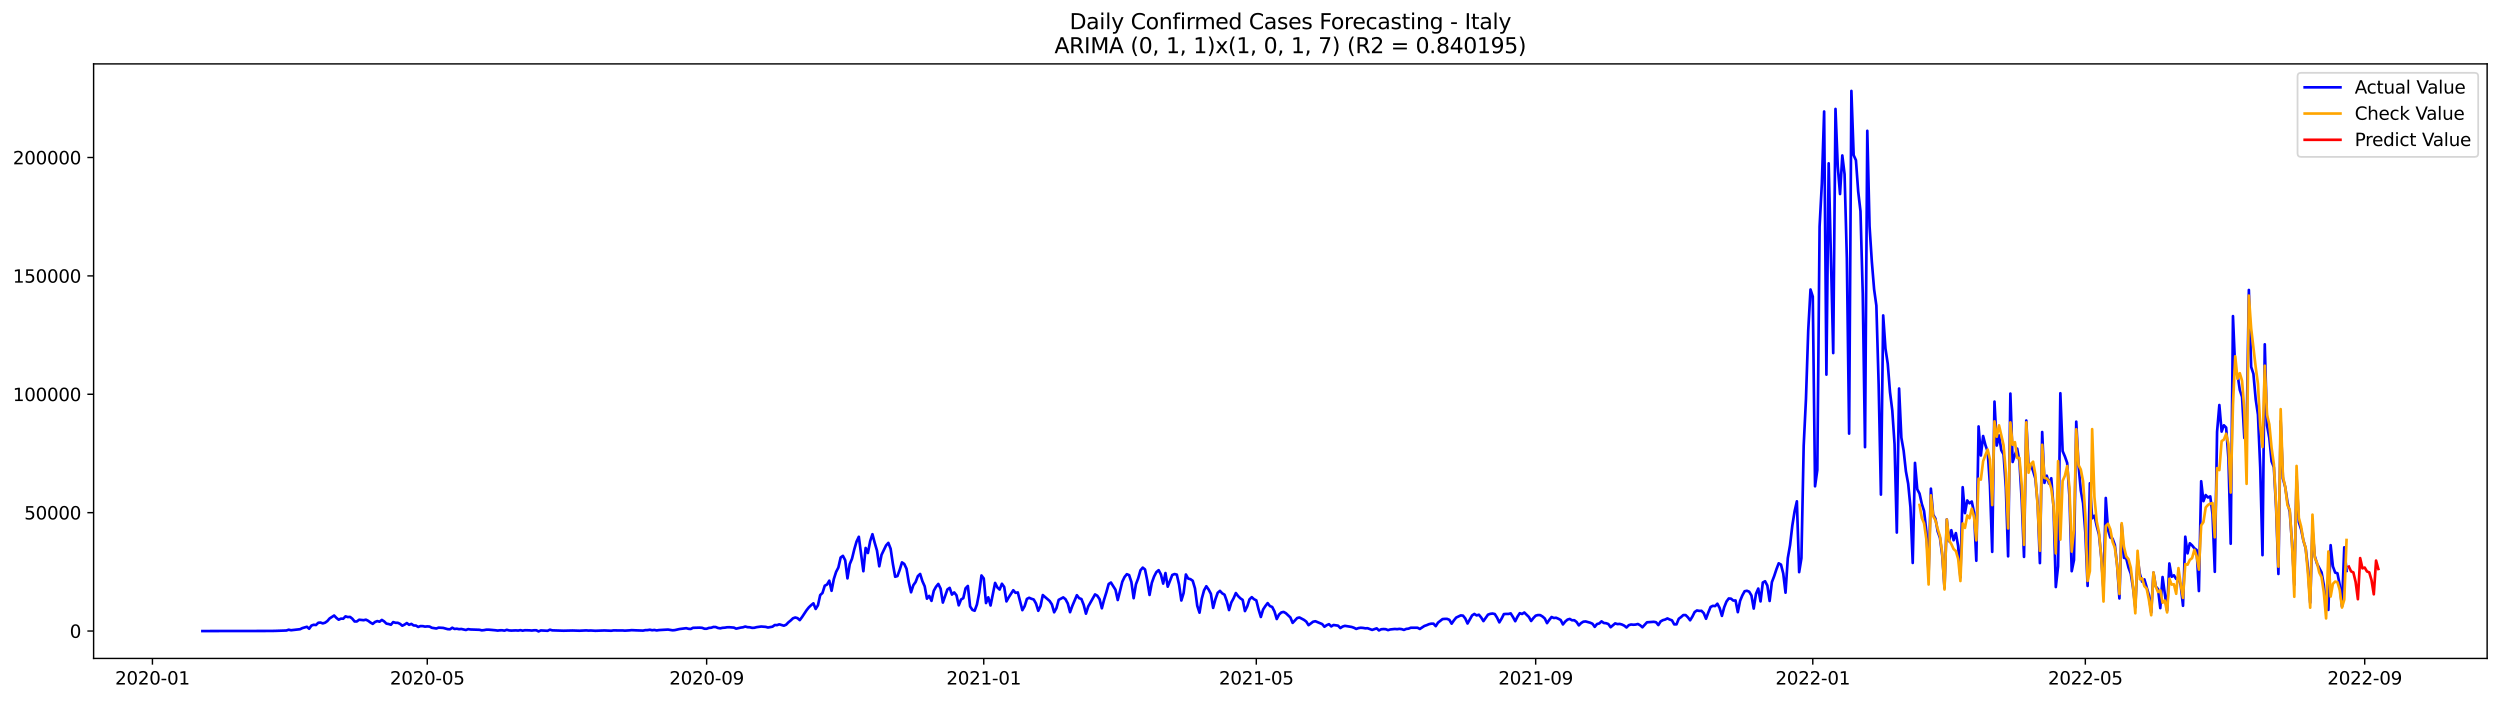 <?xml version="1.0" encoding="utf-8" standalone="no"?>
<!DOCTYPE svg PUBLIC "-//W3C//DTD SVG 1.1//EN"
  "http://www.w3.org/Graphics/SVG/1.1/DTD/svg11.dtd">
<svg xmlns:xlink="http://www.w3.org/1999/xlink" width="1398.775pt" height="392.274pt" viewBox="0 0 1398.775 392.274" xmlns="http://www.w3.org/2000/svg" version="1.1">
 <defs>
  <style type="text/css">*{stroke-linejoin: round; stroke-linecap: butt}</style>
 </defs>
 <g id="figure_1">
  <g id="patch_1">
   <path d="M 0 392.274 
L 1398.775 392.274 
L 1398.775 0 
L 0 0 
z
" style="fill: #ffffff"/>
  </g>
  <g id="axes_1">
   <g id="patch_2">
    <path d="M 52.375 368.396 
L 1391.575 368.396 
L 1391.575 35.755 
L 52.375 35.755 
z
" style="fill: #ffffff"/>
   </g>
   <g id="matplotlib.axis_1">
    <g id="xtick_1">
     <g id="line2d_1">
      <defs>
       <path id="m3b63a016ec" d="M 0 0 
L 0 3.5 
" style="stroke: #000000; stroke-width: 0.8"/>
      </defs>
      <g>
       <use xlink:href="#m3b63a016ec" x="85.289" y="368.396" style="stroke: #000000; stroke-width: 0.8"/>
      </g>
     </g>
     <g id="text_1">
      <!-- 2020-01 -->
      <g transform="translate(64.398 382.994)scale(0.1 -0.1)">
       <defs>
        <path id="DejaVuSans-32" d="M 1228 531 
L 3431 531 
L 3431 0 
L 469 0 
L 469 531 
Q 828 903 1448 1529 
Q 2069 2156 2228 2338 
Q 2531 2678 2651 2914 
Q 2772 3150 2772 3378 
Q 2772 3750 2511 3984 
Q 2250 4219 1831 4219 
Q 1534 4219 1204 4116 
Q 875 4013 500 3803 
L 500 4441 
Q 881 4594 1212 4672 
Q 1544 4750 1819 4750 
Q 2544 4750 2975 4387 
Q 3406 4025 3406 3419 
Q 3406 3131 3298 2873 
Q 3191 2616 2906 2266 
Q 2828 2175 2409 1742 
Q 1991 1309 1228 531 
z
" transform="scale(0.016)"/>
        <path id="DejaVuSans-30" d="M 2034 4250 
Q 1547 4250 1301 3770 
Q 1056 3291 1056 2328 
Q 1056 1369 1301 889 
Q 1547 409 2034 409 
Q 2525 409 2770 889 
Q 3016 1369 3016 2328 
Q 3016 3291 2770 3770 
Q 2525 4250 2034 4250 
z
M 2034 4750 
Q 2819 4750 3233 4129 
Q 3647 3509 3647 2328 
Q 3647 1150 3233 529 
Q 2819 -91 2034 -91 
Q 1250 -91 836 529 
Q 422 1150 422 2328 
Q 422 3509 836 4129 
Q 1250 4750 2034 4750 
z
" transform="scale(0.016)"/>
        <path id="DejaVuSans-2d" d="M 313 2009 
L 1997 2009 
L 1997 1497 
L 313 1497 
L 313 2009 
z
" transform="scale(0.016)"/>
        <path id="DejaVuSans-31" d="M 794 531 
L 1825 531 
L 1825 4091 
L 703 3866 
L 703 4441 
L 1819 4666 
L 2450 4666 
L 2450 531 
L 3481 531 
L 3481 0 
L 794 0 
L 794 531 
z
" transform="scale(0.016)"/>
       </defs>
       <use xlink:href="#DejaVuSans-32"/>
       <use xlink:href="#DejaVuSans-30" x="63.623"/>
       <use xlink:href="#DejaVuSans-32" x="127.246"/>
       <use xlink:href="#DejaVuSans-30" x="190.869"/>
       <use xlink:href="#DejaVuSans-2d" x="254.492"/>
       <use xlink:href="#DejaVuSans-30" x="290.576"/>
       <use xlink:href="#DejaVuSans-31" x="354.199"/>
      </g>
     </g>
    </g>
    <g id="xtick_2">
     <g id="line2d_2">
      <g>
       <use xlink:href="#m3b63a016ec" x="239.06" y="368.396" style="stroke: #000000; stroke-width: 0.8"/>
      </g>
     </g>
     <g id="text_2">
      <!-- 2020-05 -->
      <g transform="translate(218.168 382.994)scale(0.1 -0.1)">
       <defs>
        <path id="DejaVuSans-35" d="M 691 4666 
L 3169 4666 
L 3169 4134 
L 1269 4134 
L 1269 2991 
Q 1406 3038 1543 3061 
Q 1681 3084 1819 3084 
Q 2600 3084 3056 2656 
Q 3513 2228 3513 1497 
Q 3513 744 3044 326 
Q 2575 -91 1722 -91 
Q 1428 -91 1123 -41 
Q 819 9 494 109 
L 494 744 
Q 775 591 1075 516 
Q 1375 441 1709 441 
Q 2250 441 2565 725 
Q 2881 1009 2881 1497 
Q 2881 1984 2565 2268 
Q 2250 2553 1709 2553 
Q 1456 2553 1204 2497 
Q 953 2441 691 2322 
L 691 4666 
z
" transform="scale(0.016)"/>
       </defs>
       <use xlink:href="#DejaVuSans-32"/>
       <use xlink:href="#DejaVuSans-30" x="63.623"/>
       <use xlink:href="#DejaVuSans-32" x="127.246"/>
       <use xlink:href="#DejaVuSans-30" x="190.869"/>
       <use xlink:href="#DejaVuSans-2d" x="254.492"/>
       <use xlink:href="#DejaVuSans-30" x="290.576"/>
       <use xlink:href="#DejaVuSans-35" x="354.199"/>
      </g>
     </g>
    </g>
    <g id="xtick_3">
     <g id="line2d_3">
      <g>
       <use xlink:href="#m3b63a016ec" x="395.372" y="368.396" style="stroke: #000000; stroke-width: 0.8"/>
      </g>
     </g>
     <g id="text_3">
      <!-- 2020-09 -->
      <g transform="translate(374.48 382.994)scale(0.1 -0.1)">
       <defs>
        <path id="DejaVuSans-39" d="M 703 97 
L 703 672 
Q 941 559 1184 500 
Q 1428 441 1663 441 
Q 2288 441 2617 861 
Q 2947 1281 2994 2138 
Q 2813 1869 2534 1725 
Q 2256 1581 1919 1581 
Q 1219 1581 811 2004 
Q 403 2428 403 3163 
Q 403 3881 828 4315 
Q 1253 4750 1959 4750 
Q 2769 4750 3195 4129 
Q 3622 3509 3622 2328 
Q 3622 1225 3098 567 
Q 2575 -91 1691 -91 
Q 1453 -91 1209 -44 
Q 966 3 703 97 
z
M 1959 2075 
Q 2384 2075 2632 2365 
Q 2881 2656 2881 3163 
Q 2881 3666 2632 3958 
Q 2384 4250 1959 4250 
Q 1534 4250 1286 3958 
Q 1038 3666 1038 3163 
Q 1038 2656 1286 2365 
Q 1534 2075 1959 2075 
z
" transform="scale(0.016)"/>
       </defs>
       <use xlink:href="#DejaVuSans-32"/>
       <use xlink:href="#DejaVuSans-30" x="63.623"/>
       <use xlink:href="#DejaVuSans-32" x="127.246"/>
       <use xlink:href="#DejaVuSans-30" x="190.869"/>
       <use xlink:href="#DejaVuSans-2d" x="254.492"/>
       <use xlink:href="#DejaVuSans-30" x="290.576"/>
       <use xlink:href="#DejaVuSans-39" x="354.199"/>
      </g>
     </g>
    </g>
    <g id="xtick_4">
     <g id="line2d_4">
      <g>
       <use xlink:href="#m3b63a016ec" x="550.413" y="368.396" style="stroke: #000000; stroke-width: 0.8"/>
      </g>
     </g>
     <g id="text_4">
      <!-- 2021-01 -->
      <g transform="translate(529.522 382.994)scale(0.1 -0.1)">
       <use xlink:href="#DejaVuSans-32"/>
       <use xlink:href="#DejaVuSans-30" x="63.623"/>
       <use xlink:href="#DejaVuSans-32" x="127.246"/>
       <use xlink:href="#DejaVuSans-31" x="190.869"/>
       <use xlink:href="#DejaVuSans-2d" x="254.492"/>
       <use xlink:href="#DejaVuSans-30" x="290.576"/>
       <use xlink:href="#DejaVuSans-31" x="354.199"/>
      </g>
     </g>
    </g>
    <g id="xtick_5">
     <g id="line2d_5">
      <g>
       <use xlink:href="#m3b63a016ec" x="702.913" y="368.396" style="stroke: #000000; stroke-width: 0.8"/>
      </g>
     </g>
     <g id="text_5">
      <!-- 2021-05 -->
      <g transform="translate(682.021 382.994)scale(0.1 -0.1)">
       <use xlink:href="#DejaVuSans-32"/>
       <use xlink:href="#DejaVuSans-30" x="63.623"/>
       <use xlink:href="#DejaVuSans-32" x="127.246"/>
       <use xlink:href="#DejaVuSans-31" x="190.869"/>
       <use xlink:href="#DejaVuSans-2d" x="254.492"/>
       <use xlink:href="#DejaVuSans-30" x="290.576"/>
       <use xlink:href="#DejaVuSans-35" x="354.199"/>
      </g>
     </g>
    </g>
    <g id="xtick_6">
     <g id="line2d_6">
      <g>
       <use xlink:href="#m3b63a016ec" x="859.225" y="368.396" style="stroke: #000000; stroke-width: 0.8"/>
      </g>
     </g>
     <g id="text_6">
      <!-- 2021-09 -->
      <g transform="translate(838.333 382.994)scale(0.1 -0.1)">
       <use xlink:href="#DejaVuSans-32"/>
       <use xlink:href="#DejaVuSans-30" x="63.623"/>
       <use xlink:href="#DejaVuSans-32" x="127.246"/>
       <use xlink:href="#DejaVuSans-31" x="190.869"/>
       <use xlink:href="#DejaVuSans-2d" x="254.492"/>
       <use xlink:href="#DejaVuSans-30" x="290.576"/>
       <use xlink:href="#DejaVuSans-39" x="354.199"/>
      </g>
     </g>
    </g>
    <g id="xtick_7">
     <g id="line2d_7">
      <g>
       <use xlink:href="#m3b63a016ec" x="1014.266" y="368.396" style="stroke: #000000; stroke-width: 0.8"/>
      </g>
     </g>
     <g id="text_7">
      <!-- 2022-01 -->
      <g transform="translate(993.374 382.994)scale(0.1 -0.1)">
       <use xlink:href="#DejaVuSans-32"/>
       <use xlink:href="#DejaVuSans-30" x="63.623"/>
       <use xlink:href="#DejaVuSans-32" x="127.246"/>
       <use xlink:href="#DejaVuSans-32" x="190.869"/>
       <use xlink:href="#DejaVuSans-2d" x="254.492"/>
       <use xlink:href="#DejaVuSans-30" x="290.576"/>
       <use xlink:href="#DejaVuSans-31" x="354.199"/>
      </g>
     </g>
    </g>
    <g id="xtick_8">
     <g id="line2d_8">
      <g>
       <use xlink:href="#m3b63a016ec" x="1166.765" y="368.396" style="stroke: #000000; stroke-width: 0.8"/>
      </g>
     </g>
     <g id="text_8">
      <!-- 2022-05 -->
      <g transform="translate(1145.874 382.994)scale(0.1 -0.1)">
       <use xlink:href="#DejaVuSans-32"/>
       <use xlink:href="#DejaVuSans-30" x="63.623"/>
       <use xlink:href="#DejaVuSans-32" x="127.246"/>
       <use xlink:href="#DejaVuSans-32" x="190.869"/>
       <use xlink:href="#DejaVuSans-2d" x="254.492"/>
       <use xlink:href="#DejaVuSans-30" x="290.576"/>
       <use xlink:href="#DejaVuSans-35" x="354.199"/>
      </g>
     </g>
    </g>
    <g id="xtick_9">
     <g id="line2d_9">
      <g>
       <use xlink:href="#m3b63a016ec" x="1323.077" y="368.396" style="stroke: #000000; stroke-width: 0.8"/>
      </g>
     </g>
     <g id="text_9">
      <!-- 2022-09 -->
      <g transform="translate(1302.186 382.994)scale(0.1 -0.1)">
       <use xlink:href="#DejaVuSans-32"/>
       <use xlink:href="#DejaVuSans-30" x="63.623"/>
       <use xlink:href="#DejaVuSans-32" x="127.246"/>
       <use xlink:href="#DejaVuSans-32" x="190.869"/>
       <use xlink:href="#DejaVuSans-2d" x="254.492"/>
       <use xlink:href="#DejaVuSans-30" x="290.576"/>
       <use xlink:href="#DejaVuSans-39" x="354.199"/>
      </g>
     </g>
    </g>
   </g>
   <g id="matplotlib.axis_2">
    <g id="ytick_1">
     <g id="line2d_10">
      <defs>
       <path id="m8aec0f023c" d="M 0 0 
L -3.5 0 
" style="stroke: #000000; stroke-width: 0.8"/>
      </defs>
      <g>
       <use xlink:href="#m8aec0f023c" x="52.375" y="353.079" style="stroke: #000000; stroke-width: 0.8"/>
      </g>
     </g>
     <g id="text_10">
      <!-- 0 -->
      <g transform="translate(39.013 356.879)scale(0.1 -0.1)">
       <use xlink:href="#DejaVuSans-30"/>
      </g>
     </g>
    </g>
    <g id="ytick_2">
     <g id="line2d_11">
      <g>
       <use xlink:href="#m8aec0f023c" x="52.375" y="286.842" style="stroke: #000000; stroke-width: 0.8"/>
      </g>
     </g>
     <g id="text_11">
      <!-- 50000 -->
      <g transform="translate(13.562 290.642)scale(0.1 -0.1)">
       <use xlink:href="#DejaVuSans-35"/>
       <use xlink:href="#DejaVuSans-30" x="63.623"/>
       <use xlink:href="#DejaVuSans-30" x="127.246"/>
       <use xlink:href="#DejaVuSans-30" x="190.869"/>
       <use xlink:href="#DejaVuSans-30" x="254.492"/>
      </g>
     </g>
    </g>
    <g id="ytick_3">
     <g id="line2d_12">
      <g>
       <use xlink:href="#m8aec0f023c" x="52.375" y="220.605" style="stroke: #000000; stroke-width: 0.8"/>
      </g>
     </g>
     <g id="text_12">
      <!-- 100000 -->
      <g transform="translate(7.2 224.405)scale(0.1 -0.1)">
       <use xlink:href="#DejaVuSans-31"/>
       <use xlink:href="#DejaVuSans-30" x="63.623"/>
       <use xlink:href="#DejaVuSans-30" x="127.246"/>
       <use xlink:href="#DejaVuSans-30" x="190.869"/>
       <use xlink:href="#DejaVuSans-30" x="254.492"/>
       <use xlink:href="#DejaVuSans-30" x="318.115"/>
      </g>
     </g>
    </g>
    <g id="ytick_4">
     <g id="line2d_13">
      <g>
       <use xlink:href="#m8aec0f023c" x="52.375" y="154.368" style="stroke: #000000; stroke-width: 0.8"/>
      </g>
     </g>
     <g id="text_13">
      <!-- 150000 -->
      <g transform="translate(7.2 158.167)scale(0.1 -0.1)">
       <use xlink:href="#DejaVuSans-31"/>
       <use xlink:href="#DejaVuSans-35" x="63.623"/>
       <use xlink:href="#DejaVuSans-30" x="127.246"/>
       <use xlink:href="#DejaVuSans-30" x="190.869"/>
       <use xlink:href="#DejaVuSans-30" x="254.492"/>
       <use xlink:href="#DejaVuSans-30" x="318.115"/>
      </g>
     </g>
    </g>
    <g id="ytick_5">
     <g id="line2d_14">
      <g>
       <use xlink:href="#m8aec0f023c" x="52.375" y="88.131" style="stroke: #000000; stroke-width: 0.8"/>
      </g>
     </g>
     <g id="text_14">
      <!-- 200000 -->
      <g transform="translate(7.2 91.93)scale(0.1 -0.1)">
       <use xlink:href="#DejaVuSans-32"/>
       <use xlink:href="#DejaVuSans-30" x="63.623"/>
       <use xlink:href="#DejaVuSans-30" x="127.246"/>
       <use xlink:href="#DejaVuSans-30" x="190.869"/>
       <use xlink:href="#DejaVuSans-30" x="254.492"/>
       <use xlink:href="#DejaVuSans-30" x="318.115"/>
      </g>
     </g>
    </g>
   </g>
   <g id="line2d_15">
    <path d="M 113.248 353.079 
L 151.373 353.024 
L 153.914 352.981 
L 160.268 352.762 
L 161.539 352.33 
L 162.81 352.626 
L 167.893 352.049 
L 169.164 351.427 
L 171.706 350.699 
L 172.977 351.785 
L 174.248 350.015 
L 175.518 349.568 
L 176.789 349.705 
L 178.06 348.447 
L 179.331 348.324 
L 180.602 348.797 
L 181.873 348.408 
L 183.143 347.506 
L 184.414 346.029 
L 186.956 344.393 
L 188.227 345.714 
L 189.497 346.735 
L 190.768 346.126 
L 192.039 346.178 
L 193.31 344.862 
L 194.581 345.252 
L 195.852 345.165 
L 197.122 346.168 
L 198.393 347.714 
L 199.664 347.71 
L 200.935 346.745 
L 203.477 347.005 
L 204.747 346.714 
L 206.018 347.362 
L 207.289 348.312 
L 208.56 349.054 
L 209.831 347.998 
L 211.102 347.51 
L 212.372 347.845 
L 213.643 346.861 
L 214.914 347.659 
L 216.185 348.903 
L 217.456 349.142 
L 218.727 349.546 
L 219.997 348.064 
L 221.268 348.452 
L 222.539 348.455 
L 223.81 349.043 
L 225.081 350.091 
L 226.352 349.464 
L 227.622 348.615 
L 228.893 349.574 
L 230.164 349.077 
L 231.435 349.957 
L 232.706 350.001 
L 233.977 350.776 
L 235.247 350.309 
L 236.518 350.316 
L 237.789 350.6 
L 239.06 350.476 
L 240.331 350.562 
L 241.601 351.239 
L 244.143 351.655 
L 245.414 351.167 
L 247.956 351.322 
L 250.497 352.017 
L 251.768 352.094 
L 253.039 351.222 
L 254.31 351.903 
L 255.581 351.765 
L 256.851 352.034 
L 258.122 351.92 
L 260.664 352.482 
L 261.935 352.002 
L 263.206 352.198 
L 268.289 352.376 
L 269.56 352.682 
L 270.831 352.554 
L 272.101 352.306 
L 273.372 352.294 
L 277.185 352.638 
L 278.456 352.814 
L 279.726 352.658 
L 280.997 352.654 
L 282.268 352.845 
L 283.539 352.393 
L 284.81 352.722 
L 286.081 352.818 
L 288.622 352.705 
L 289.893 352.812 
L 291.164 352.577 
L 292.435 352.864 
L 293.705 352.621 
L 296.247 352.681 
L 297.518 352.801 
L 298.789 352.645 
L 300.06 352.641 
L 301.33 353.276 
L 302.601 352.73 
L 306.414 352.93 
L 307.685 352.315 
L 308.955 352.687 
L 315.31 352.891 
L 320.393 352.768 
L 324.205 352.898 
L 328.018 352.714 
L 329.289 352.83 
L 330.56 352.769 
L 333.101 352.928 
L 338.185 352.75 
L 341.997 352.91 
L 343.268 352.709 
L 345.81 352.746 
L 348.351 352.743 
L 349.622 352.857 
L 352.164 352.698 
L 353.434 352.573 
L 355.976 352.689 
L 359.789 352.828 
L 361.059 352.571 
L 362.33 352.548 
L 363.601 352.348 
L 364.872 352.62 
L 366.143 352.466 
L 367.414 352.736 
L 368.684 352.534 
L 373.768 352.246 
L 376.309 352.656 
L 377.58 352.548 
L 380.122 351.967 
L 383.934 351.478 
L 385.205 351.817 
L 386.476 351.919 
L 387.747 351.27 
L 391.559 351.167 
L 392.83 351.271 
L 394.101 351.76 
L 395.372 351.788 
L 396.643 351.323 
L 397.914 351.229 
L 399.184 350.785 
L 400.455 350.835 
L 401.726 351.363 
L 402.997 351.556 
L 404.268 351.266 
L 405.538 351.185 
L 406.809 350.964 
L 408.08 350.939 
L 410.622 351.151 
L 411.893 351.744 
L 414.434 351.156 
L 415.705 350.982 
L 416.976 350.553 
L 418.247 350.911 
L 419.518 350.977 
L 420.788 351.291 
L 422.059 351.237 
L 423.33 350.907 
L 425.872 350.547 
L 428.413 350.74 
L 429.684 351.1 
L 432.226 350.629 
L 433.497 349.704 
L 434.768 349.769 
L 436.038 349.313 
L 438.58 350.089 
L 439.851 349.533 
L 441.122 348.208 
L 442.393 347.174 
L 443.663 345.963 
L 444.934 345.497 
L 446.205 345.852 
L 447.476 346.96 
L 448.747 345.266 
L 451.288 341.418 
L 452.559 339.82 
L 453.83 338.607 
L 455.101 337.573 
L 456.372 340.71 
L 457.642 338.678 
L 458.913 332.945 
L 460.184 331.78 
L 461.455 327.72 
L 462.726 327.062 
L 463.997 324.898 
L 465.267 330.55 
L 466.538 323.95 
L 467.809 319.977 
L 469.08 317.538 
L 470.351 311.908 
L 471.622 311.011 
L 472.892 313.463 
L 474.163 323.6 
L 475.434 315.667 
L 476.705 312.611 
L 477.976 307.373 
L 479.247 303.002 
L 480.517 300.343 
L 483.059 319.605 
L 484.33 306.594 
L 485.601 309.415 
L 486.872 302.77 
L 488.142 298.895 
L 489.413 303.734 
L 490.684 308.069 
L 491.955 316.845 
L 493.226 310.435 
L 495.767 305.156 
L 497.038 303.747 
L 498.309 307.026 
L 499.58 315.54 
L 500.851 322.707 
L 502.122 322.31 
L 503.392 318.832 
L 504.663 314.661 
L 505.934 315.534 
L 507.205 318.219 
L 508.476 325.729 
L 509.746 331.385 
L 511.017 327.45 
L 512.288 325.645 
L 513.559 322.32 
L 514.83 321.14 
L 516.101 325.191 
L 517.371 328.059 
L 518.642 334.958 
L 519.913 333.424 
L 521.184 336.182 
L 522.455 330.561 
L 523.726 328.272 
L 524.996 326.714 
L 526.267 329.318 
L 527.538 337.149 
L 530.08 329.806 
L 531.351 328.925 
L 532.621 332.677 
L 533.892 331.48 
L 535.163 333.073 
L 536.434 338.681 
L 537.705 335.439 
L 538.976 334.655 
L 540.246 329.182 
L 541.517 327.86 
L 542.788 339.296 
L 544.059 341.24 
L 545.33 341.712 
L 546.601 338.229 
L 547.871 331.616 
L 549.142 321.978 
L 550.413 323.657 
L 551.684 337.414 
L 552.955 334.209 
L 554.226 338.775 
L 556.767 326.153 
L 558.038 328.683 
L 559.309 329.858 
L 560.58 326.616 
L 561.85 328.406 
L 563.121 336.48 
L 564.392 334.212 
L 566.934 330.237 
L 568.205 331.693 
L 569.475 331.473 
L 572.017 341.389 
L 573.288 339.175 
L 574.559 335.105 
L 575.83 334.46 
L 577.1 335.019 
L 578.371 335.419 
L 579.642 337.675 
L 580.913 341.741 
L 582.184 339.058 
L 583.455 332.955 
L 587.267 336.238 
L 588.538 338.177 
L 589.809 342.581 
L 591.08 340.294 
L 592.35 335.617 
L 594.892 334.251 
L 596.163 335.276 
L 597.434 337.659 
L 598.705 342.523 
L 599.975 339.021 
L 602.517 333.027 
L 603.788 334.675 
L 605.059 335.165 
L 606.33 338.428 
L 607.6 343.351 
L 608.871 339.345 
L 612.684 332.586 
L 613.955 333.322 
L 615.225 335.262 
L 616.496 340.339 
L 617.767 335.462 
L 619.038 331.351 
L 620.309 326.756 
L 621.579 325.938 
L 624.121 329.976 
L 625.392 335.717 
L 627.934 325.472 
L 629.204 322.816 
L 630.475 321.272 
L 631.746 321.772 
L 633.017 325.626 
L 634.288 334.689 
L 635.559 326.949 
L 636.829 323.571 
L 638.1 319.101 
L 639.371 317.59 
L 640.642 318.595 
L 641.913 324.857 
L 643.184 332.874 
L 644.454 326.087 
L 645.725 322.557 
L 646.996 320.092 
L 648.267 319.024 
L 649.538 321.401 
L 650.809 326.525 
L 652.079 320.622 
L 653.35 328.255 
L 655.892 321.708 
L 657.163 321.185 
L 658.434 321.506 
L 659.704 327.109 
L 660.975 335.99 
L 662.246 331.811 
L 663.517 321.435 
L 664.788 323.691 
L 666.059 324.045 
L 667.329 324.933 
L 668.6 329.212 
L 669.871 338.931 
L 671.142 342.795 
L 672.413 334.949 
L 673.683 330.282 
L 674.954 328.01 
L 676.225 329.829 
L 677.496 332.232 
L 678.767 340.123 
L 680.038 335.276 
L 681.308 331.672 
L 682.579 330.608 
L 683.85 331.986 
L 685.121 332.726 
L 686.392 336.271 
L 687.663 341.338 
L 688.933 337.091 
L 690.204 334.75 
L 691.475 331.823 
L 692.746 333.529 
L 694.017 334.779 
L 695.288 335.65 
L 696.558 341.899 
L 697.829 339.305 
L 699.1 335.352 
L 700.371 334.117 
L 701.642 335.268 
L 702.913 335.905 
L 704.183 340.965 
L 705.454 345.203 
L 706.725 341.007 
L 707.996 339.065 
L 709.267 337.45 
L 710.538 339.105 
L 711.808 339.602 
L 713.079 342.099 
L 714.35 346.354 
L 715.621 343.882 
L 716.892 342.683 
L 718.163 342.373 
L 719.433 343.062 
L 721.975 345.465 
L 723.246 348.504 
L 725.787 345.793 
L 727.058 345.481 
L 729.6 346.835 
L 730.871 347.79 
L 732.142 349.782 
L 734.683 347.867 
L 735.954 347.591 
L 739.767 349.174 
L 741.037 350.671 
L 742.308 349.79 
L 743.579 349.243 
L 744.85 350.479 
L 746.121 349.693 
L 748.662 350.066 
L 749.933 351.397 
L 751.204 350.57 
L 752.475 350.168 
L 755.017 350.573 
L 756.287 350.798 
L 757.558 351.238 
L 758.829 351.878 
L 760.1 351.42 
L 761.371 351.225 
L 762.642 351.327 
L 763.912 351.56 
L 765.183 351.499 
L 767.725 352.438 
L 770.267 351.569 
L 771.537 352.727 
L 772.808 352.085 
L 774.079 351.969 
L 775.35 352.046 
L 776.621 352.567 
L 777.891 352.183 
L 780.433 351.915 
L 781.704 352.028 
L 782.975 351.849 
L 784.246 352.012 
L 785.516 352.444 
L 786.787 351.878 
L 788.058 351.741 
L 789.329 351.237 
L 793.141 351.237 
L 794.412 351.904 
L 796.954 350.227 
L 798.225 349.803 
L 799.496 349.244 
L 800.766 348.949 
L 802.037 348.938 
L 803.308 350.337 
L 804.579 348.37 
L 807.121 346.382 
L 808.391 346.268 
L 809.662 346.273 
L 810.933 346.798 
L 812.204 348.953 
L 813.475 347.097 
L 814.746 345.538 
L 817.287 344.319 
L 818.558 344.457 
L 819.829 346.032 
L 821.1 348.86 
L 823.641 344.349 
L 824.912 343.51 
L 826.183 344.337 
L 827.454 343.943 
L 828.725 345.485 
L 829.995 347.516 
L 832.537 343.911 
L 833.808 343.453 
L 835.079 343.279 
L 836.35 343.566 
L 837.62 345.58 
L 838.891 348.219 
L 840.162 346.101 
L 841.433 343.596 
L 842.704 343.488 
L 843.975 343.515 
L 845.245 343.189 
L 846.516 345.234 
L 847.787 347.561 
L 849.058 345.028 
L 850.329 343.092 
L 851.6 343.521 
L 852.87 342.716 
L 855.412 345.192 
L 856.683 347.445 
L 857.954 345.804 
L 859.225 344.474 
L 860.495 344.132 
L 861.766 344.165 
L 863.037 344.924 
L 864.308 346.04 
L 865.579 348.646 
L 866.85 346.833 
L 868.12 345.236 
L 869.391 345.77 
L 870.662 345.638 
L 871.933 346.203 
L 873.204 346.901 
L 874.475 349.381 
L 875.745 347.769 
L 877.016 346.686 
L 878.287 346.303 
L 879.558 347.06 
L 880.829 347.017 
L 882.1 347.998 
L 883.37 349.893 
L 884.641 348.61 
L 885.912 347.829 
L 887.183 347.71 
L 889.724 348.418 
L 890.995 348.974 
L 892.266 350.731 
L 893.537 349.156 
L 894.808 348.824 
L 896.079 347.656 
L 897.349 348.571 
L 898.62 348.696 
L 899.891 349.149 
L 901.162 350.944 
L 903.704 348.798 
L 904.974 349.194 
L 906.245 349.083 
L 907.516 349.44 
L 908.787 350.062 
L 910.058 351.071 
L 911.329 349.786 
L 912.599 349.411 
L 913.87 349.548 
L 915.141 349.464 
L 916.412 349.129 
L 917.683 349.854 
L 918.954 350.968 
L 921.495 348.179 
L 925.308 347.906 
L 926.579 348.147 
L 927.849 349.721 
L 929.12 347.71 
L 930.391 346.992 
L 931.662 346.637 
L 932.933 346.016 
L 934.204 346.619 
L 935.474 347.085 
L 936.745 349.346 
L 938.016 349.329 
L 939.287 346.207 
L 940.558 345.261 
L 941.828 344.123 
L 943.099 344.124 
L 944.37 345.367 
L 945.641 347.056 
L 946.912 344.984 
L 948.183 342.438 
L 949.453 341.558 
L 950.724 341.79 
L 951.995 341.767 
L 953.266 343.058 
L 954.537 346.192 
L 955.808 342.727 
L 957.078 339.611 
L 958.349 338.978 
L 959.62 339.098 
L 960.891 337.792 
L 962.162 340.22 
L 963.433 344.597 
L 964.703 339.774 
L 965.974 336.586 
L 967.245 334.856 
L 968.516 334.956 
L 969.787 336.031 
L 971.058 335.955 
L 972.328 342.519 
L 973.599 336.18 
L 974.87 333.112 
L 976.141 330.811 
L 977.412 330.539 
L 978.683 331.053 
L 979.953 333.195 
L 981.224 340.502 
L 982.495 332.225 
L 983.766 329.306 
L 985.037 336.499 
L 986.308 325.935 
L 987.578 325.214 
L 988.849 327.629 
L 990.12 336.25 
L 991.391 325.704 
L 992.662 322.359 
L 993.932 318.498 
L 995.203 315.172 
L 996.474 315.911 
L 997.745 320.884 
L 999.016 331.612 
L 1000.287 312.3 
L 1001.557 304.957 
L 1002.828 294.016 
L 1004.099 286.061 
L 1005.37 280.501 
L 1006.641 320.117 
L 1007.912 312.279 
L 1009.182 249.352 
L 1010.453 223.234 
L 1011.724 184.837 
L 1012.995 161.979 
L 1014.266 165.952 
L 1015.537 272.089 
L 1016.807 262.952 
L 1018.078 126.765 
L 1019.349 102.587 
L 1020.62 62.391 
L 1021.891 209.614 
L 1023.162 91.397 
L 1025.703 197.548 
L 1026.974 60.949 
L 1028.245 93.159 
L 1029.516 108.563 
L 1030.787 86.98 
L 1032.057 97.489 
L 1033.328 144.479 
L 1034.599 242.613 
L 1035.87 50.876 
L 1037.141 86.851 
L 1038.412 89.635 
L 1039.682 107.207 
L 1040.953 118.156 
L 1042.224 164.321 
L 1043.495 250.192 
L 1044.766 73.192 
L 1046.036 126.628 
L 1047.307 146.367 
L 1048.578 161.857 
L 1049.849 171.024 
L 1051.12 215.161 
L 1052.391 276.733 
L 1053.661 176.483 
L 1054.932 195.007 
L 1056.203 203.442 
L 1057.474 219.413 
L 1058.745 229.624 
L 1060.016 248.5 
L 1061.286 297.968 
L 1062.557 217.388 
L 1063.828 244.889 
L 1065.099 252.141 
L 1066.37 263.689 
L 1067.641 270.653 
L 1068.911 283.736 
L 1070.182 314.959 
L 1071.453 258.992 
L 1072.724 273.769 
L 1073.995 276.172 
L 1075.266 281.941 
L 1076.536 285.948 
L 1077.807 297.173 
L 1079.078 320.644 
L 1080.349 273.413 
L 1081.62 287.953 
L 1082.891 290.164 
L 1084.161 297.349 
L 1085.432 300.938 
L 1086.703 310.849 
L 1087.974 328.866 
L 1089.245 290.636 
L 1090.516 302.811 
L 1091.786 296.661 
L 1093.057 302.272 
L 1094.328 298.283 
L 1095.599 305.536 
L 1096.87 323.058 
L 1098.14 272.597 
L 1099.411 287.087 
L 1100.682 280.012 
L 1101.953 281.595 
L 1103.224 280.59 
L 1104.495 286.805 
L 1105.765 313.737 
L 1107.036 238.603 
L 1108.307 254.854 
L 1109.578 243.963 
L 1110.849 248.985 
L 1112.12 252.706 
L 1113.39 271.523 
L 1114.661 308.773 
L 1115.932 224.707 
L 1117.203 249.275 
L 1118.474 243.592 
L 1119.745 251.873 
L 1121.015 254.233 
L 1122.286 272.784 
L 1123.557 311.271 
L 1124.828 220.213 
L 1126.099 258.478 
L 1127.37 254.566 
L 1128.64 251.021 
L 1129.911 258.477 
L 1131.182 280.207 
L 1132.453 311.577 
L 1133.724 235.291 
L 1134.995 260.5 
L 1136.265 260.185 
L 1137.536 263.473 
L 1138.807 267.738 
L 1140.078 281.649 
L 1141.349 315.053 
L 1142.62 241.727 
L 1143.89 270.169 
L 1145.161 266.154 
L 1146.432 270.561 
L 1147.703 267.59 
L 1148.974 283.858 
L 1150.245 328.455 
L 1151.515 316.88 
L 1152.786 220.022 
L 1154.057 252.406 
L 1155.328 255.388 
L 1156.599 258.986 
L 1157.869 277.771 
L 1159.14 319.587 
L 1160.411 313.358 
L 1161.682 235.931 
L 1162.953 260.303 
L 1164.224 274.396 
L 1165.494 281.521 
L 1166.765 297.982 
L 1168.036 327.819 
L 1169.307 270.404 
L 1170.578 289.965 
L 1171.849 288.545 
L 1173.119 294.309 
L 1174.39 299.053 
L 1175.661 311.714 
L 1176.932 330.001 
L 1178.203 278.63 
L 1179.474 296.536 
L 1180.744 300.775 
L 1182.015 301.376 
L 1183.286 304.946 
L 1184.557 316.35 
L 1185.828 334.83 
L 1187.099 293.597 
L 1188.369 312.109 
L 1189.64 312.381 
L 1190.911 317.553 
L 1192.182 320.96 
L 1193.453 328.851 
L 1194.724 339.804 
L 1195.994 312.391 
L 1197.265 321.094 
L 1198.536 325.436 
L 1199.807 324.174 
L 1202.349 333.028 
L 1203.619 342.686 
L 1204.89 320.376 
L 1206.161 328.145 
L 1207.432 329.608 
L 1208.703 340.24 
L 1209.973 322.863 
L 1212.515 341.665 
L 1213.786 315.262 
L 1215.057 322.71 
L 1216.328 321.903 
L 1217.598 323.919 
L 1218.869 323.328 
L 1220.14 327.499 
L 1221.411 338.947 
L 1222.682 300.296 
L 1223.953 309.616 
L 1225.223 303.974 
L 1226.494 305.164 
L 1227.765 306.752 
L 1229.036 307.7 
L 1230.307 330.685 
L 1231.578 269.271 
L 1232.848 280.387 
L 1234.119 276.997 
L 1235.39 278.351 
L 1236.661 277.737 
L 1237.932 287.737 
L 1239.203 319.936 
L 1240.473 241.588 
L 1241.744 226.626 
L 1243.015 241.491 
L 1244.286 237.959 
L 1245.557 239.227 
L 1246.828 256.483 
L 1248.098 304.216 
L 1249.369 176.869 
L 1250.64 207.335 
L 1251.911 209.496 
L 1253.182 218.137 
L 1254.453 222.061 
L 1255.723 245.03 
L 1256.994 242.118 
L 1258.265 162.24 
L 1259.536 205.25 
L 1260.807 209.17 
L 1262.077 223.34 
L 1263.348 232.019 
L 1264.619 261.678 
L 1265.89 310.62 
L 1267.161 192.649 
L 1268.432 238.091 
L 1269.702 245.067 
L 1270.973 258.139 
L 1272.244 261.442 
L 1273.515 284.358 
L 1274.786 321.131 
L 1276.057 235.64 
L 1277.327 267.766 
L 1278.598 272.501 
L 1279.869 280.991 
L 1281.14 286.449 
L 1282.411 303.73 
L 1283.682 327.22 
L 1284.952 266.84 
L 1286.223 292.2 
L 1287.494 296.17 
L 1288.765 302.454 
L 1290.036 306.717 
L 1291.307 317.767 
L 1292.577 337.216 
L 1293.848 296.012 
L 1295.119 311.086 
L 1296.39 315.426 
L 1298.932 320.246 
L 1300.202 327.307 
L 1301.473 339.974 
L 1302.744 341.235 
L 1304.015 305.043 
L 1305.286 316.926 
L 1306.557 320.373 
L 1307.827 320.766 
L 1309.098 327.287 
L 1310.369 339.28 
L 1311.64 306.241 
L 1312.911 319.447 
L 1312.911 319.447 
" clip-path="url(#p10f94a1127)" style="fill: none; stroke: #0000ff; stroke-width: 1.5; stroke-linecap: square"/>
   </g>
   <g id="line2d_16">
    <path d="M 1073.995 282.525 
L 1075.266 289.816 
L 1076.536 292.782 
L 1077.807 301.687 
L 1079.078 327.03 
L 1080.349 277.163 
L 1081.62 288.837 
L 1082.891 291 
L 1084.161 295.977 
L 1085.432 300.032 
L 1086.703 309.601 
L 1087.974 329.822 
L 1089.245 290.674 
L 1090.516 302.378 
L 1091.786 304.39 
L 1093.057 307.18 
L 1094.328 308.319 
L 1095.599 312.675 
L 1096.87 325.089 
L 1098.14 292.894 
L 1099.411 295.375 
L 1100.682 288.432 
L 1101.953 289.949 
L 1103.224 284.602 
L 1104.495 289.194 
L 1105.765 302.34 
L 1107.036 267.829 
L 1108.307 268.348 
L 1109.578 258.046 
L 1110.849 254.612 
L 1112.12 251.541 
L 1113.39 257.047 
L 1114.661 282.612 
L 1115.932 235.759 
L 1117.203 244.324 
L 1118.474 237.995 
L 1121.015 249.075 
L 1122.286 264.445 
L 1123.557 295.643 
L 1124.828 236.337 
L 1126.099 248.877 
L 1127.37 247.383 
L 1128.64 256.152 
L 1129.911 256.209 
L 1131.182 271.539 
L 1132.453 304.82 
L 1133.724 236.297 
L 1134.995 264.497 
L 1136.265 259.664 
L 1137.536 258.328 
L 1138.807 265.545 
L 1140.078 283.147 
L 1141.349 308.157 
L 1142.62 248.845 
L 1143.89 267.399 
L 1145.161 267.721 
L 1146.432 269.156 
L 1147.703 273.324 
L 1148.974 283.048 
L 1150.245 309.634 
L 1151.515 258.009 
L 1152.786 301.9 
L 1154.057 269.05 
L 1155.328 266.22 
L 1156.599 260.755 
L 1157.869 272.82 
L 1159.14 308.616 
L 1160.411 296.437 
L 1161.682 240.181 
L 1162.953 260.168 
L 1164.224 262.706 
L 1165.494 269.219 
L 1166.765 288.278 
L 1168.036 325.031 
L 1169.307 319.518 
L 1170.578 240.109 
L 1171.849 277.988 
L 1173.119 291.768 
L 1174.39 297.846 
L 1175.661 311.522 
L 1176.932 336.555 
L 1178.203 294.304 
L 1179.474 293.047 
L 1180.744 296.162 
L 1182.015 303.175 
L 1183.286 306.465 
L 1184.557 316.379 
L 1185.828 332.327 
L 1187.099 292.738 
L 1188.369 305.83 
L 1189.64 311.268 
L 1190.911 312.844 
L 1192.182 317.554 
L 1193.453 328.027 
L 1194.724 343.133 
L 1195.994 308.183 
L 1197.265 324.097 
L 1198.536 323.627 
L 1199.807 327.963 
L 1201.078 329.308 
L 1202.349 335.644 
L 1203.619 344.222 
L 1204.89 320.263 
L 1206.161 328.254 
L 1207.432 331.248 
L 1208.703 330.315 
L 1209.973 337.217 
L 1211.244 336.034 
L 1212.515 342.651 
L 1213.786 323.828 
L 1215.057 327.088 
L 1216.328 326.906 
L 1217.598 332.23 
L 1218.869 317.871 
L 1220.14 326.998 
L 1221.411 334.511 
L 1222.682 315.607 
L 1223.953 315.953 
L 1225.223 313.286 
L 1226.494 312.259 
L 1227.765 307.641 
L 1229.036 311.159 
L 1230.307 318.696 
L 1231.578 293.966 
L 1232.848 292.076 
L 1234.119 283.916 
L 1235.39 282.526 
L 1236.661 281.783 
L 1237.932 281.491 
L 1239.203 300.617 
L 1240.473 261.919 
L 1241.744 263.02 
L 1243.015 246.822 
L 1244.286 245.948 
L 1245.557 242.715 
L 1246.828 248.383 
L 1248.098 275.581 
L 1249.369 226.445 
L 1250.64 199.344 
L 1251.911 211.943 
L 1253.182 208.806 
L 1254.453 213.044 
L 1255.723 229.039 
L 1256.994 270.715 
L 1258.265 165.4 
L 1259.536 183.616 
L 1262.077 205.351 
L 1263.348 214.725 
L 1264.619 238.446 
L 1265.89 250.106 
L 1267.161 204.622 
L 1268.432 232.148 
L 1269.702 237.391 
L 1270.973 250.6 
L 1272.244 259.644 
L 1273.515 282.886 
L 1274.786 317.046 
L 1276.057 228.924 
L 1277.327 266.743 
L 1278.598 272.284 
L 1279.869 282.708 
L 1281.14 285.213 
L 1282.411 304.423 
L 1283.682 333.892 
L 1284.952 260.706 
L 1286.223 289.778 
L 1287.494 294.613 
L 1288.765 302.415 
L 1290.036 306.576 
L 1291.307 321.019 
L 1292.577 339.991 
L 1293.848 287.949 
L 1295.119 311.924 
L 1296.39 314.871 
L 1297.661 320.367 
L 1298.932 322.879 
L 1300.202 331.457 
L 1301.473 345.996 
L 1302.744 308.575 
L 1304.015 333.771 
L 1305.286 326.641 
L 1306.557 325.39 
L 1307.827 325.757 
L 1309.098 330.075 
L 1310.369 339.931 
L 1311.64 335.519 
L 1312.911 302.139 
L 1312.911 302.139 
" clip-path="url(#p10f94a1127)" style="fill: none; stroke: #ffa500; stroke-width: 1.5; stroke-linecap: square"/>
   </g>
   <g id="line2d_17">
    <path d="M 1314.181 317.027 
L 1315.452 319.693 
L 1316.723 320.275 
L 1317.994 325.572 
L 1319.265 335.254 
L 1320.536 312.265 
L 1321.806 317.983 
L 1323.077 317.562 
L 1324.348 319.75 
L 1325.619 320.227 
L 1326.89 324.574 
L 1328.161 332.518 
L 1329.431 313.655 
L 1330.702 318.347 
" clip-path="url(#p10f94a1127)" style="fill: none; stroke: #ff0000; stroke-width: 1.5; stroke-linecap: square"/>
   </g>
   <g id="patch_3">
    <path d="M 52.375 368.396 
L 52.375 35.755 
" style="fill: none; stroke: #000000; stroke-width: 0.8; stroke-linejoin: miter; stroke-linecap: square"/>
   </g>
   <g id="patch_4">
    <path d="M 1391.575 368.396 
L 1391.575 35.755 
" style="fill: none; stroke: #000000; stroke-width: 0.8; stroke-linejoin: miter; stroke-linecap: square"/>
   </g>
   <g id="patch_5">
    <path d="M 52.375 368.396 
L 1391.575 368.396 
" style="fill: none; stroke: #000000; stroke-width: 0.8; stroke-linejoin: miter; stroke-linecap: square"/>
   </g>
   <g id="patch_6">
    <path d="M 52.375 35.755 
L 1391.575 35.755 
" style="fill: none; stroke: #000000; stroke-width: 0.8; stroke-linejoin: miter; stroke-linecap: square"/>
   </g>
   <g id="text_15">
    <!-- Daily Confirmed Cases Forecasting - Italy -->
    <g transform="translate(598.457 16.318)scale(0.12 -0.12)">
     <defs>
      <path id="DejaVuSans-44" d="M 1259 4147 
L 1259 519 
L 2022 519 
Q 2988 519 3436 956 
Q 3884 1394 3884 2338 
Q 3884 3275 3436 3711 
Q 2988 4147 2022 4147 
L 1259 4147 
z
M 628 4666 
L 1925 4666 
Q 3281 4666 3915 4102 
Q 4550 3538 4550 2338 
Q 4550 1131 3912 565 
Q 3275 0 1925 0 
L 628 0 
L 628 4666 
z
" transform="scale(0.016)"/>
      <path id="DejaVuSans-61" d="M 2194 1759 
Q 1497 1759 1228 1600 
Q 959 1441 959 1056 
Q 959 750 1161 570 
Q 1363 391 1709 391 
Q 2188 391 2477 730 
Q 2766 1069 2766 1631 
L 2766 1759 
L 2194 1759 
z
M 3341 1997 
L 3341 0 
L 2766 0 
L 2766 531 
Q 2569 213 2275 61 
Q 1981 -91 1556 -91 
Q 1019 -91 701 211 
Q 384 513 384 1019 
Q 384 1609 779 1909 
Q 1175 2209 1959 2209 
L 2766 2209 
L 2766 2266 
Q 2766 2663 2505 2880 
Q 2244 3097 1772 3097 
Q 1472 3097 1187 3025 
Q 903 2953 641 2809 
L 641 3341 
Q 956 3463 1253 3523 
Q 1550 3584 1831 3584 
Q 2591 3584 2966 3190 
Q 3341 2797 3341 1997 
z
" transform="scale(0.016)"/>
      <path id="DejaVuSans-69" d="M 603 3500 
L 1178 3500 
L 1178 0 
L 603 0 
L 603 3500 
z
M 603 4863 
L 1178 4863 
L 1178 4134 
L 603 4134 
L 603 4863 
z
" transform="scale(0.016)"/>
      <path id="DejaVuSans-6c" d="M 603 4863 
L 1178 4863 
L 1178 0 
L 603 0 
L 603 4863 
z
" transform="scale(0.016)"/>
      <path id="DejaVuSans-79" d="M 2059 -325 
Q 1816 -950 1584 -1140 
Q 1353 -1331 966 -1331 
L 506 -1331 
L 506 -850 
L 844 -850 
Q 1081 -850 1212 -737 
Q 1344 -625 1503 -206 
L 1606 56 
L 191 3500 
L 800 3500 
L 1894 763 
L 2988 3500 
L 3597 3500 
L 2059 -325 
z
" transform="scale(0.016)"/>
      <path id="DejaVuSans-20" transform="scale(0.016)"/>
      <path id="DejaVuSans-43" d="M 4122 4306 
L 4122 3641 
Q 3803 3938 3442 4084 
Q 3081 4231 2675 4231 
Q 1875 4231 1450 3742 
Q 1025 3253 1025 2328 
Q 1025 1406 1450 917 
Q 1875 428 2675 428 
Q 3081 428 3442 575 
Q 3803 722 4122 1019 
L 4122 359 
Q 3791 134 3420 21 
Q 3050 -91 2638 -91 
Q 1578 -91 968 557 
Q 359 1206 359 2328 
Q 359 3453 968 4101 
Q 1578 4750 2638 4750 
Q 3056 4750 3426 4639 
Q 3797 4528 4122 4306 
z
" transform="scale(0.016)"/>
      <path id="DejaVuSans-6f" d="M 1959 3097 
Q 1497 3097 1228 2736 
Q 959 2375 959 1747 
Q 959 1119 1226 758 
Q 1494 397 1959 397 
Q 2419 397 2687 759 
Q 2956 1122 2956 1747 
Q 2956 2369 2687 2733 
Q 2419 3097 1959 3097 
z
M 1959 3584 
Q 2709 3584 3137 3096 
Q 3566 2609 3566 1747 
Q 3566 888 3137 398 
Q 2709 -91 1959 -91 
Q 1206 -91 779 398 
Q 353 888 353 1747 
Q 353 2609 779 3096 
Q 1206 3584 1959 3584 
z
" transform="scale(0.016)"/>
      <path id="DejaVuSans-6e" d="M 3513 2113 
L 3513 0 
L 2938 0 
L 2938 2094 
Q 2938 2591 2744 2837 
Q 2550 3084 2163 3084 
Q 1697 3084 1428 2787 
Q 1159 2491 1159 1978 
L 1159 0 
L 581 0 
L 581 3500 
L 1159 3500 
L 1159 2956 
Q 1366 3272 1645 3428 
Q 1925 3584 2291 3584 
Q 2894 3584 3203 3211 
Q 3513 2838 3513 2113 
z
" transform="scale(0.016)"/>
      <path id="DejaVuSans-66" d="M 2375 4863 
L 2375 4384 
L 1825 4384 
Q 1516 4384 1395 4259 
Q 1275 4134 1275 3809 
L 1275 3500 
L 2222 3500 
L 2222 3053 
L 1275 3053 
L 1275 0 
L 697 0 
L 697 3053 
L 147 3053 
L 147 3500 
L 697 3500 
L 697 3744 
Q 697 4328 969 4595 
Q 1241 4863 1831 4863 
L 2375 4863 
z
" transform="scale(0.016)"/>
      <path id="DejaVuSans-72" d="M 2631 2963 
Q 2534 3019 2420 3045 
Q 2306 3072 2169 3072 
Q 1681 3072 1420 2755 
Q 1159 2438 1159 1844 
L 1159 0 
L 581 0 
L 581 3500 
L 1159 3500 
L 1159 2956 
Q 1341 3275 1631 3429 
Q 1922 3584 2338 3584 
Q 2397 3584 2469 3576 
Q 2541 3569 2628 3553 
L 2631 2963 
z
" transform="scale(0.016)"/>
      <path id="DejaVuSans-6d" d="M 3328 2828 
Q 3544 3216 3844 3400 
Q 4144 3584 4550 3584 
Q 5097 3584 5394 3201 
Q 5691 2819 5691 2113 
L 5691 0 
L 5113 0 
L 5113 2094 
Q 5113 2597 4934 2840 
Q 4756 3084 4391 3084 
Q 3944 3084 3684 2787 
Q 3425 2491 3425 1978 
L 3425 0 
L 2847 0 
L 2847 2094 
Q 2847 2600 2669 2842 
Q 2491 3084 2119 3084 
Q 1678 3084 1418 2786 
Q 1159 2488 1159 1978 
L 1159 0 
L 581 0 
L 581 3500 
L 1159 3500 
L 1159 2956 
Q 1356 3278 1631 3431 
Q 1906 3584 2284 3584 
Q 2666 3584 2933 3390 
Q 3200 3197 3328 2828 
z
" transform="scale(0.016)"/>
      <path id="DejaVuSans-65" d="M 3597 1894 
L 3597 1613 
L 953 1613 
Q 991 1019 1311 708 
Q 1631 397 2203 397 
Q 2534 397 2845 478 
Q 3156 559 3463 722 
L 3463 178 
Q 3153 47 2828 -22 
Q 2503 -91 2169 -91 
Q 1331 -91 842 396 
Q 353 884 353 1716 
Q 353 2575 817 3079 
Q 1281 3584 2069 3584 
Q 2775 3584 3186 3129 
Q 3597 2675 3597 1894 
z
M 3022 2063 
Q 3016 2534 2758 2815 
Q 2500 3097 2075 3097 
Q 1594 3097 1305 2825 
Q 1016 2553 972 2059 
L 3022 2063 
z
" transform="scale(0.016)"/>
      <path id="DejaVuSans-64" d="M 2906 2969 
L 2906 4863 
L 3481 4863 
L 3481 0 
L 2906 0 
L 2906 525 
Q 2725 213 2448 61 
Q 2172 -91 1784 -91 
Q 1150 -91 751 415 
Q 353 922 353 1747 
Q 353 2572 751 3078 
Q 1150 3584 1784 3584 
Q 2172 3584 2448 3432 
Q 2725 3281 2906 2969 
z
M 947 1747 
Q 947 1113 1208 752 
Q 1469 391 1925 391 
Q 2381 391 2643 752 
Q 2906 1113 2906 1747 
Q 2906 2381 2643 2742 
Q 2381 3103 1925 3103 
Q 1469 3103 1208 2742 
Q 947 2381 947 1747 
z
" transform="scale(0.016)"/>
      <path id="DejaVuSans-73" d="M 2834 3397 
L 2834 2853 
Q 2591 2978 2328 3040 
Q 2066 3103 1784 3103 
Q 1356 3103 1142 2972 
Q 928 2841 928 2578 
Q 928 2378 1081 2264 
Q 1234 2150 1697 2047 
L 1894 2003 
Q 2506 1872 2764 1633 
Q 3022 1394 3022 966 
Q 3022 478 2636 193 
Q 2250 -91 1575 -91 
Q 1294 -91 989 -36 
Q 684 19 347 128 
L 347 722 
Q 666 556 975 473 
Q 1284 391 1588 391 
Q 1994 391 2212 530 
Q 2431 669 2431 922 
Q 2431 1156 2273 1281 
Q 2116 1406 1581 1522 
L 1381 1569 
Q 847 1681 609 1914 
Q 372 2147 372 2553 
Q 372 3047 722 3315 
Q 1072 3584 1716 3584 
Q 2034 3584 2315 3537 
Q 2597 3491 2834 3397 
z
" transform="scale(0.016)"/>
      <path id="DejaVuSans-46" d="M 628 4666 
L 3309 4666 
L 3309 4134 
L 1259 4134 
L 1259 2759 
L 3109 2759 
L 3109 2228 
L 1259 2228 
L 1259 0 
L 628 0 
L 628 4666 
z
" transform="scale(0.016)"/>
      <path id="DejaVuSans-63" d="M 3122 3366 
L 3122 2828 
Q 2878 2963 2633 3030 
Q 2388 3097 2138 3097 
Q 1578 3097 1268 2742 
Q 959 2388 959 1747 
Q 959 1106 1268 751 
Q 1578 397 2138 397 
Q 2388 397 2633 464 
Q 2878 531 3122 666 
L 3122 134 
Q 2881 22 2623 -34 
Q 2366 -91 2075 -91 
Q 1284 -91 818 406 
Q 353 903 353 1747 
Q 353 2603 823 3093 
Q 1294 3584 2113 3584 
Q 2378 3584 2631 3529 
Q 2884 3475 3122 3366 
z
" transform="scale(0.016)"/>
      <path id="DejaVuSans-74" d="M 1172 4494 
L 1172 3500 
L 2356 3500 
L 2356 3053 
L 1172 3053 
L 1172 1153 
Q 1172 725 1289 603 
Q 1406 481 1766 481 
L 2356 481 
L 2356 0 
L 1766 0 
Q 1100 0 847 248 
Q 594 497 594 1153 
L 594 3053 
L 172 3053 
L 172 3500 
L 594 3500 
L 594 4494 
L 1172 4494 
z
" transform="scale(0.016)"/>
      <path id="DejaVuSans-67" d="M 2906 1791 
Q 2906 2416 2648 2759 
Q 2391 3103 1925 3103 
Q 1463 3103 1205 2759 
Q 947 2416 947 1791 
Q 947 1169 1205 825 
Q 1463 481 1925 481 
Q 2391 481 2648 825 
Q 2906 1169 2906 1791 
z
M 3481 434 
Q 3481 -459 3084 -895 
Q 2688 -1331 1869 -1331 
Q 1566 -1331 1297 -1286 
Q 1028 -1241 775 -1147 
L 775 -588 
Q 1028 -725 1275 -790 
Q 1522 -856 1778 -856 
Q 2344 -856 2625 -561 
Q 2906 -266 2906 331 
L 2906 616 
Q 2728 306 2450 153 
Q 2172 0 1784 0 
Q 1141 0 747 490 
Q 353 981 353 1791 
Q 353 2603 747 3093 
Q 1141 3584 1784 3584 
Q 2172 3584 2450 3431 
Q 2728 3278 2906 2969 
L 2906 3500 
L 3481 3500 
L 3481 434 
z
" transform="scale(0.016)"/>
      <path id="DejaVuSans-49" d="M 628 4666 
L 1259 4666 
L 1259 0 
L 628 0 
L 628 4666 
z
" transform="scale(0.016)"/>
     </defs>
     <use xlink:href="#DejaVuSans-44"/>
     <use xlink:href="#DejaVuSans-61" x="77.002"/>
     <use xlink:href="#DejaVuSans-69" x="138.281"/>
     <use xlink:href="#DejaVuSans-6c" x="166.064"/>
     <use xlink:href="#DejaVuSans-79" x="193.848"/>
     <use xlink:href="#DejaVuSans-20" x="253.027"/>
     <use xlink:href="#DejaVuSans-43" x="284.814"/>
     <use xlink:href="#DejaVuSans-6f" x="354.639"/>
     <use xlink:href="#DejaVuSans-6e" x="415.82"/>
     <use xlink:href="#DejaVuSans-66" x="479.199"/>
     <use xlink:href="#DejaVuSans-69" x="514.404"/>
     <use xlink:href="#DejaVuSans-72" x="542.188"/>
     <use xlink:href="#DejaVuSans-6d" x="581.551"/>
     <use xlink:href="#DejaVuSans-65" x="678.963"/>
     <use xlink:href="#DejaVuSans-64" x="740.486"/>
     <use xlink:href="#DejaVuSans-20" x="803.963"/>
     <use xlink:href="#DejaVuSans-43" x="835.75"/>
     <use xlink:href="#DejaVuSans-61" x="905.574"/>
     <use xlink:href="#DejaVuSans-73" x="966.854"/>
     <use xlink:href="#DejaVuSans-65" x="1018.953"/>
     <use xlink:href="#DejaVuSans-73" x="1080.477"/>
     <use xlink:href="#DejaVuSans-20" x="1132.576"/>
     <use xlink:href="#DejaVuSans-46" x="1164.363"/>
     <use xlink:href="#DejaVuSans-6f" x="1218.258"/>
     <use xlink:href="#DejaVuSans-72" x="1279.439"/>
     <use xlink:href="#DejaVuSans-65" x="1318.303"/>
     <use xlink:href="#DejaVuSans-63" x="1379.826"/>
     <use xlink:href="#DejaVuSans-61" x="1434.807"/>
     <use xlink:href="#DejaVuSans-73" x="1496.086"/>
     <use xlink:href="#DejaVuSans-74" x="1548.186"/>
     <use xlink:href="#DejaVuSans-69" x="1587.395"/>
     <use xlink:href="#DejaVuSans-6e" x="1615.178"/>
     <use xlink:href="#DejaVuSans-67" x="1678.557"/>
     <use xlink:href="#DejaVuSans-20" x="1742.033"/>
     <use xlink:href="#DejaVuSans-2d" x="1773.82"/>
     <use xlink:href="#DejaVuSans-20" x="1809.904"/>
     <use xlink:href="#DejaVuSans-49" x="1841.691"/>
     <use xlink:href="#DejaVuSans-74" x="1871.184"/>
     <use xlink:href="#DejaVuSans-61" x="1910.393"/>
     <use xlink:href="#DejaVuSans-6c" x="1971.672"/>
     <use xlink:href="#DejaVuSans-79" x="1999.455"/>
    </g>
    <!-- ARIMA (0, 1, 1)x(1, 0, 1, 7) (R2 = 0.840195) -->
    <g transform="translate(589.991 29.756)scale(0.12 -0.12)">
     <defs>
      <path id="DejaVuSans-41" d="M 2188 4044 
L 1331 1722 
L 3047 1722 
L 2188 4044 
z
M 1831 4666 
L 2547 4666 
L 4325 0 
L 3669 0 
L 3244 1197 
L 1141 1197 
L 716 0 
L 50 0 
L 1831 4666 
z
" transform="scale(0.016)"/>
      <path id="DejaVuSans-52" d="M 2841 2188 
Q 3044 2119 3236 1894 
Q 3428 1669 3622 1275 
L 4263 0 
L 3584 0 
L 2988 1197 
Q 2756 1666 2539 1819 
Q 2322 1972 1947 1972 
L 1259 1972 
L 1259 0 
L 628 0 
L 628 4666 
L 2053 4666 
Q 2853 4666 3247 4331 
Q 3641 3997 3641 3322 
Q 3641 2881 3436 2590 
Q 3231 2300 2841 2188 
z
M 1259 4147 
L 1259 2491 
L 2053 2491 
Q 2509 2491 2742 2702 
Q 2975 2913 2975 3322 
Q 2975 3731 2742 3939 
Q 2509 4147 2053 4147 
L 1259 4147 
z
" transform="scale(0.016)"/>
      <path id="DejaVuSans-4d" d="M 628 4666 
L 1569 4666 
L 2759 1491 
L 3956 4666 
L 4897 4666 
L 4897 0 
L 4281 0 
L 4281 4097 
L 3078 897 
L 2444 897 
L 1241 4097 
L 1241 0 
L 628 0 
L 628 4666 
z
" transform="scale(0.016)"/>
      <path id="DejaVuSans-28" d="M 1984 4856 
Q 1566 4138 1362 3434 
Q 1159 2731 1159 2009 
Q 1159 1288 1364 580 
Q 1569 -128 1984 -844 
L 1484 -844 
Q 1016 -109 783 600 
Q 550 1309 550 2009 
Q 550 2706 781 3412 
Q 1013 4119 1484 4856 
L 1984 4856 
z
" transform="scale(0.016)"/>
      <path id="DejaVuSans-2c" d="M 750 794 
L 1409 794 
L 1409 256 
L 897 -744 
L 494 -744 
L 750 256 
L 750 794 
z
" transform="scale(0.016)"/>
      <path id="DejaVuSans-29" d="M 513 4856 
L 1013 4856 
Q 1481 4119 1714 3412 
Q 1947 2706 1947 2009 
Q 1947 1309 1714 600 
Q 1481 -109 1013 -844 
L 513 -844 
Q 928 -128 1133 580 
Q 1338 1288 1338 2009 
Q 1338 2731 1133 3434 
Q 928 4138 513 4856 
z
" transform="scale(0.016)"/>
      <path id="DejaVuSans-78" d="M 3513 3500 
L 2247 1797 
L 3578 0 
L 2900 0 
L 1881 1375 
L 863 0 
L 184 0 
L 1544 1831 
L 300 3500 
L 978 3500 
L 1906 2253 
L 2834 3500 
L 3513 3500 
z
" transform="scale(0.016)"/>
      <path id="DejaVuSans-37" d="M 525 4666 
L 3525 4666 
L 3525 4397 
L 1831 0 
L 1172 0 
L 2766 4134 
L 525 4134 
L 525 4666 
z
" transform="scale(0.016)"/>
      <path id="DejaVuSans-3d" d="M 678 2906 
L 4684 2906 
L 4684 2381 
L 678 2381 
L 678 2906 
z
M 678 1631 
L 4684 1631 
L 4684 1100 
L 678 1100 
L 678 1631 
z
" transform="scale(0.016)"/>
      <path id="DejaVuSans-2e" d="M 684 794 
L 1344 794 
L 1344 0 
L 684 0 
L 684 794 
z
" transform="scale(0.016)"/>
      <path id="DejaVuSans-38" d="M 2034 2216 
Q 1584 2216 1326 1975 
Q 1069 1734 1069 1313 
Q 1069 891 1326 650 
Q 1584 409 2034 409 
Q 2484 409 2743 651 
Q 3003 894 3003 1313 
Q 3003 1734 2745 1975 
Q 2488 2216 2034 2216 
z
M 1403 2484 
Q 997 2584 770 2862 
Q 544 3141 544 3541 
Q 544 4100 942 4425 
Q 1341 4750 2034 4750 
Q 2731 4750 3128 4425 
Q 3525 4100 3525 3541 
Q 3525 3141 3298 2862 
Q 3072 2584 2669 2484 
Q 3125 2378 3379 2068 
Q 3634 1759 3634 1313 
Q 3634 634 3220 271 
Q 2806 -91 2034 -91 
Q 1263 -91 848 271 
Q 434 634 434 1313 
Q 434 1759 690 2068 
Q 947 2378 1403 2484 
z
M 1172 3481 
Q 1172 3119 1398 2916 
Q 1625 2713 2034 2713 
Q 2441 2713 2670 2916 
Q 2900 3119 2900 3481 
Q 2900 3844 2670 4047 
Q 2441 4250 2034 4250 
Q 1625 4250 1398 4047 
Q 1172 3844 1172 3481 
z
" transform="scale(0.016)"/>
      <path id="DejaVuSans-34" d="M 2419 4116 
L 825 1625 
L 2419 1625 
L 2419 4116 
z
M 2253 4666 
L 3047 4666 
L 3047 1625 
L 3713 1625 
L 3713 1100 
L 3047 1100 
L 3047 0 
L 2419 0 
L 2419 1100 
L 313 1100 
L 313 1709 
L 2253 4666 
z
" transform="scale(0.016)"/>
     </defs>
     <use xlink:href="#DejaVuSans-41"/>
     <use xlink:href="#DejaVuSans-52" x="68.408"/>
     <use xlink:href="#DejaVuSans-49" x="137.891"/>
     <use xlink:href="#DejaVuSans-4d" x="167.383"/>
     <use xlink:href="#DejaVuSans-41" x="253.662"/>
     <use xlink:href="#DejaVuSans-20" x="322.07"/>
     <use xlink:href="#DejaVuSans-28" x="353.857"/>
     <use xlink:href="#DejaVuSans-30" x="392.871"/>
     <use xlink:href="#DejaVuSans-2c" x="456.494"/>
     <use xlink:href="#DejaVuSans-20" x="488.281"/>
     <use xlink:href="#DejaVuSans-31" x="520.068"/>
     <use xlink:href="#DejaVuSans-2c" x="583.691"/>
     <use xlink:href="#DejaVuSans-20" x="615.479"/>
     <use xlink:href="#DejaVuSans-31" x="647.266"/>
     <use xlink:href="#DejaVuSans-29" x="710.889"/>
     <use xlink:href="#DejaVuSans-78" x="749.902"/>
     <use xlink:href="#DejaVuSans-28" x="809.082"/>
     <use xlink:href="#DejaVuSans-31" x="848.096"/>
     <use xlink:href="#DejaVuSans-2c" x="911.719"/>
     <use xlink:href="#DejaVuSans-20" x="943.506"/>
     <use xlink:href="#DejaVuSans-30" x="975.293"/>
     <use xlink:href="#DejaVuSans-2c" x="1038.916"/>
     <use xlink:href="#DejaVuSans-20" x="1070.703"/>
     <use xlink:href="#DejaVuSans-31" x="1102.49"/>
     <use xlink:href="#DejaVuSans-2c" x="1166.113"/>
     <use xlink:href="#DejaVuSans-20" x="1197.9"/>
     <use xlink:href="#DejaVuSans-37" x="1229.688"/>
     <use xlink:href="#DejaVuSans-29" x="1293.311"/>
     <use xlink:href="#DejaVuSans-20" x="1332.324"/>
     <use xlink:href="#DejaVuSans-28" x="1364.111"/>
     <use xlink:href="#DejaVuSans-52" x="1403.125"/>
     <use xlink:href="#DejaVuSans-32" x="1472.607"/>
     <use xlink:href="#DejaVuSans-20" x="1536.23"/>
     <use xlink:href="#DejaVuSans-3d" x="1568.018"/>
     <use xlink:href="#DejaVuSans-20" x="1651.807"/>
     <use xlink:href="#DejaVuSans-30" x="1683.594"/>
     <use xlink:href="#DejaVuSans-2e" x="1747.217"/>
     <use xlink:href="#DejaVuSans-38" x="1779.004"/>
     <use xlink:href="#DejaVuSans-34" x="1842.627"/>
     <use xlink:href="#DejaVuSans-30" x="1906.25"/>
     <use xlink:href="#DejaVuSans-31" x="1969.873"/>
     <use xlink:href="#DejaVuSans-39" x="2033.496"/>
     <use xlink:href="#DejaVuSans-35" x="2097.119"/>
     <use xlink:href="#DejaVuSans-29" x="2160.742"/>
    </g>
   </g>
   <g id="legend_1">
    <g id="patch_7">
     <path d="M 1287.495 87.79 
L 1384.575 87.79 
Q 1386.575 87.79 1386.575 85.79 
L 1386.575 42.755 
Q 1386.575 40.755 1384.575 40.755 
L 1287.495 40.755 
Q 1285.495 40.755 1285.495 42.755 
L 1285.495 85.79 
Q 1285.495 87.79 1287.495 87.79 
z
" style="fill: #ffffff; opacity: 0.8; stroke: #cccccc; stroke-linejoin: miter"/>
    </g>
    <g id="line2d_18">
     <path d="M 1289.495 48.854 
L 1299.495 48.854 
L 1309.495 48.854 
" style="fill: none; stroke: #0000ff; stroke-width: 1.5; stroke-linecap: square"/>
    </g>
    <g id="text_16">
     <!-- Actual Value -->
     <g transform="translate(1317.495 52.354)scale(0.1 -0.1)">
      <defs>
       <path id="DejaVuSans-75" d="M 544 1381 
L 544 3500 
L 1119 3500 
L 1119 1403 
Q 1119 906 1312 657 
Q 1506 409 1894 409 
Q 2359 409 2629 706 
Q 2900 1003 2900 1516 
L 2900 3500 
L 3475 3500 
L 3475 0 
L 2900 0 
L 2900 538 
Q 2691 219 2414 64 
Q 2138 -91 1772 -91 
Q 1169 -91 856 284 
Q 544 659 544 1381 
z
M 1991 3584 
L 1991 3584 
z
" transform="scale(0.016)"/>
       <path id="DejaVuSans-56" d="M 1831 0 
L 50 4666 
L 709 4666 
L 2188 738 
L 3669 4666 
L 4325 4666 
L 2547 0 
L 1831 0 
z
" transform="scale(0.016)"/>
      </defs>
      <use xlink:href="#DejaVuSans-41"/>
      <use xlink:href="#DejaVuSans-63" x="66.658"/>
      <use xlink:href="#DejaVuSans-74" x="121.639"/>
      <use xlink:href="#DejaVuSans-75" x="160.848"/>
      <use xlink:href="#DejaVuSans-61" x="224.227"/>
      <use xlink:href="#DejaVuSans-6c" x="285.506"/>
      <use xlink:href="#DejaVuSans-20" x="313.289"/>
      <use xlink:href="#DejaVuSans-56" x="345.076"/>
      <use xlink:href="#DejaVuSans-61" x="405.734"/>
      <use xlink:href="#DejaVuSans-6c" x="467.014"/>
      <use xlink:href="#DejaVuSans-75" x="494.797"/>
      <use xlink:href="#DejaVuSans-65" x="558.176"/>
     </g>
    </g>
    <g id="line2d_19">
     <path d="M 1289.495 63.532 
L 1299.495 63.532 
L 1309.495 63.532 
" style="fill: none; stroke: #ffa500; stroke-width: 1.5; stroke-linecap: square"/>
    </g>
    <g id="text_17">
     <!-- Check Value -->
     <g transform="translate(1317.495 67.032)scale(0.1 -0.1)">
      <defs>
       <path id="DejaVuSans-68" d="M 3513 2113 
L 3513 0 
L 2938 0 
L 2938 2094 
Q 2938 2591 2744 2837 
Q 2550 3084 2163 3084 
Q 1697 3084 1428 2787 
Q 1159 2491 1159 1978 
L 1159 0 
L 581 0 
L 581 4863 
L 1159 4863 
L 1159 2956 
Q 1366 3272 1645 3428 
Q 1925 3584 2291 3584 
Q 2894 3584 3203 3211 
Q 3513 2838 3513 2113 
z
" transform="scale(0.016)"/>
       <path id="DejaVuSans-6b" d="M 581 4863 
L 1159 4863 
L 1159 1991 
L 2875 3500 
L 3609 3500 
L 1753 1863 
L 3688 0 
L 2938 0 
L 1159 1709 
L 1159 0 
L 581 0 
L 581 4863 
z
" transform="scale(0.016)"/>
      </defs>
      <use xlink:href="#DejaVuSans-43"/>
      <use xlink:href="#DejaVuSans-68" x="69.824"/>
      <use xlink:href="#DejaVuSans-65" x="133.203"/>
      <use xlink:href="#DejaVuSans-63" x="194.727"/>
      <use xlink:href="#DejaVuSans-6b" x="249.707"/>
      <use xlink:href="#DejaVuSans-20" x="307.617"/>
      <use xlink:href="#DejaVuSans-56" x="339.404"/>
      <use xlink:href="#DejaVuSans-61" x="400.062"/>
      <use xlink:href="#DejaVuSans-6c" x="461.342"/>
      <use xlink:href="#DejaVuSans-75" x="489.125"/>
      <use xlink:href="#DejaVuSans-65" x="552.504"/>
     </g>
    </g>
    <g id="line2d_20">
     <path d="M 1289.495 78.21 
L 1299.495 78.21 
L 1309.495 78.21 
" style="fill: none; stroke: #ff0000; stroke-width: 1.5; stroke-linecap: square"/>
    </g>
    <g id="text_18">
     <!-- Predict Value -->
     <g transform="translate(1317.495 81.71)scale(0.1 -0.1)">
      <defs>
       <path id="DejaVuSans-50" d="M 1259 4147 
L 1259 2394 
L 2053 2394 
Q 2494 2394 2734 2622 
Q 2975 2850 2975 3272 
Q 2975 3691 2734 3919 
Q 2494 4147 2053 4147 
L 1259 4147 
z
M 628 4666 
L 2053 4666 
Q 2838 4666 3239 4311 
Q 3641 3956 3641 3272 
Q 3641 2581 3239 2228 
Q 2838 1875 2053 1875 
L 1259 1875 
L 1259 0 
L 628 0 
L 628 4666 
z
" transform="scale(0.016)"/>
      </defs>
      <use xlink:href="#DejaVuSans-50"/>
      <use xlink:href="#DejaVuSans-72" x="58.553"/>
      <use xlink:href="#DejaVuSans-65" x="97.416"/>
      <use xlink:href="#DejaVuSans-64" x="158.939"/>
      <use xlink:href="#DejaVuSans-69" x="222.416"/>
      <use xlink:href="#DejaVuSans-63" x="250.199"/>
      <use xlink:href="#DejaVuSans-74" x="305.18"/>
      <use xlink:href="#DejaVuSans-20" x="344.389"/>
      <use xlink:href="#DejaVuSans-56" x="376.176"/>
      <use xlink:href="#DejaVuSans-61" x="436.834"/>
      <use xlink:href="#DejaVuSans-6c" x="498.113"/>
      <use xlink:href="#DejaVuSans-75" x="525.896"/>
      <use xlink:href="#DejaVuSans-65" x="589.275"/>
     </g>
    </g>
   </g>
  </g>
 </g>
 <defs>
  <clipPath id="p10f94a1127">
   <rect x="52.375" y="35.755" width="1339.2" height="332.64"/>
  </clipPath>
 </defs>
</svg>

